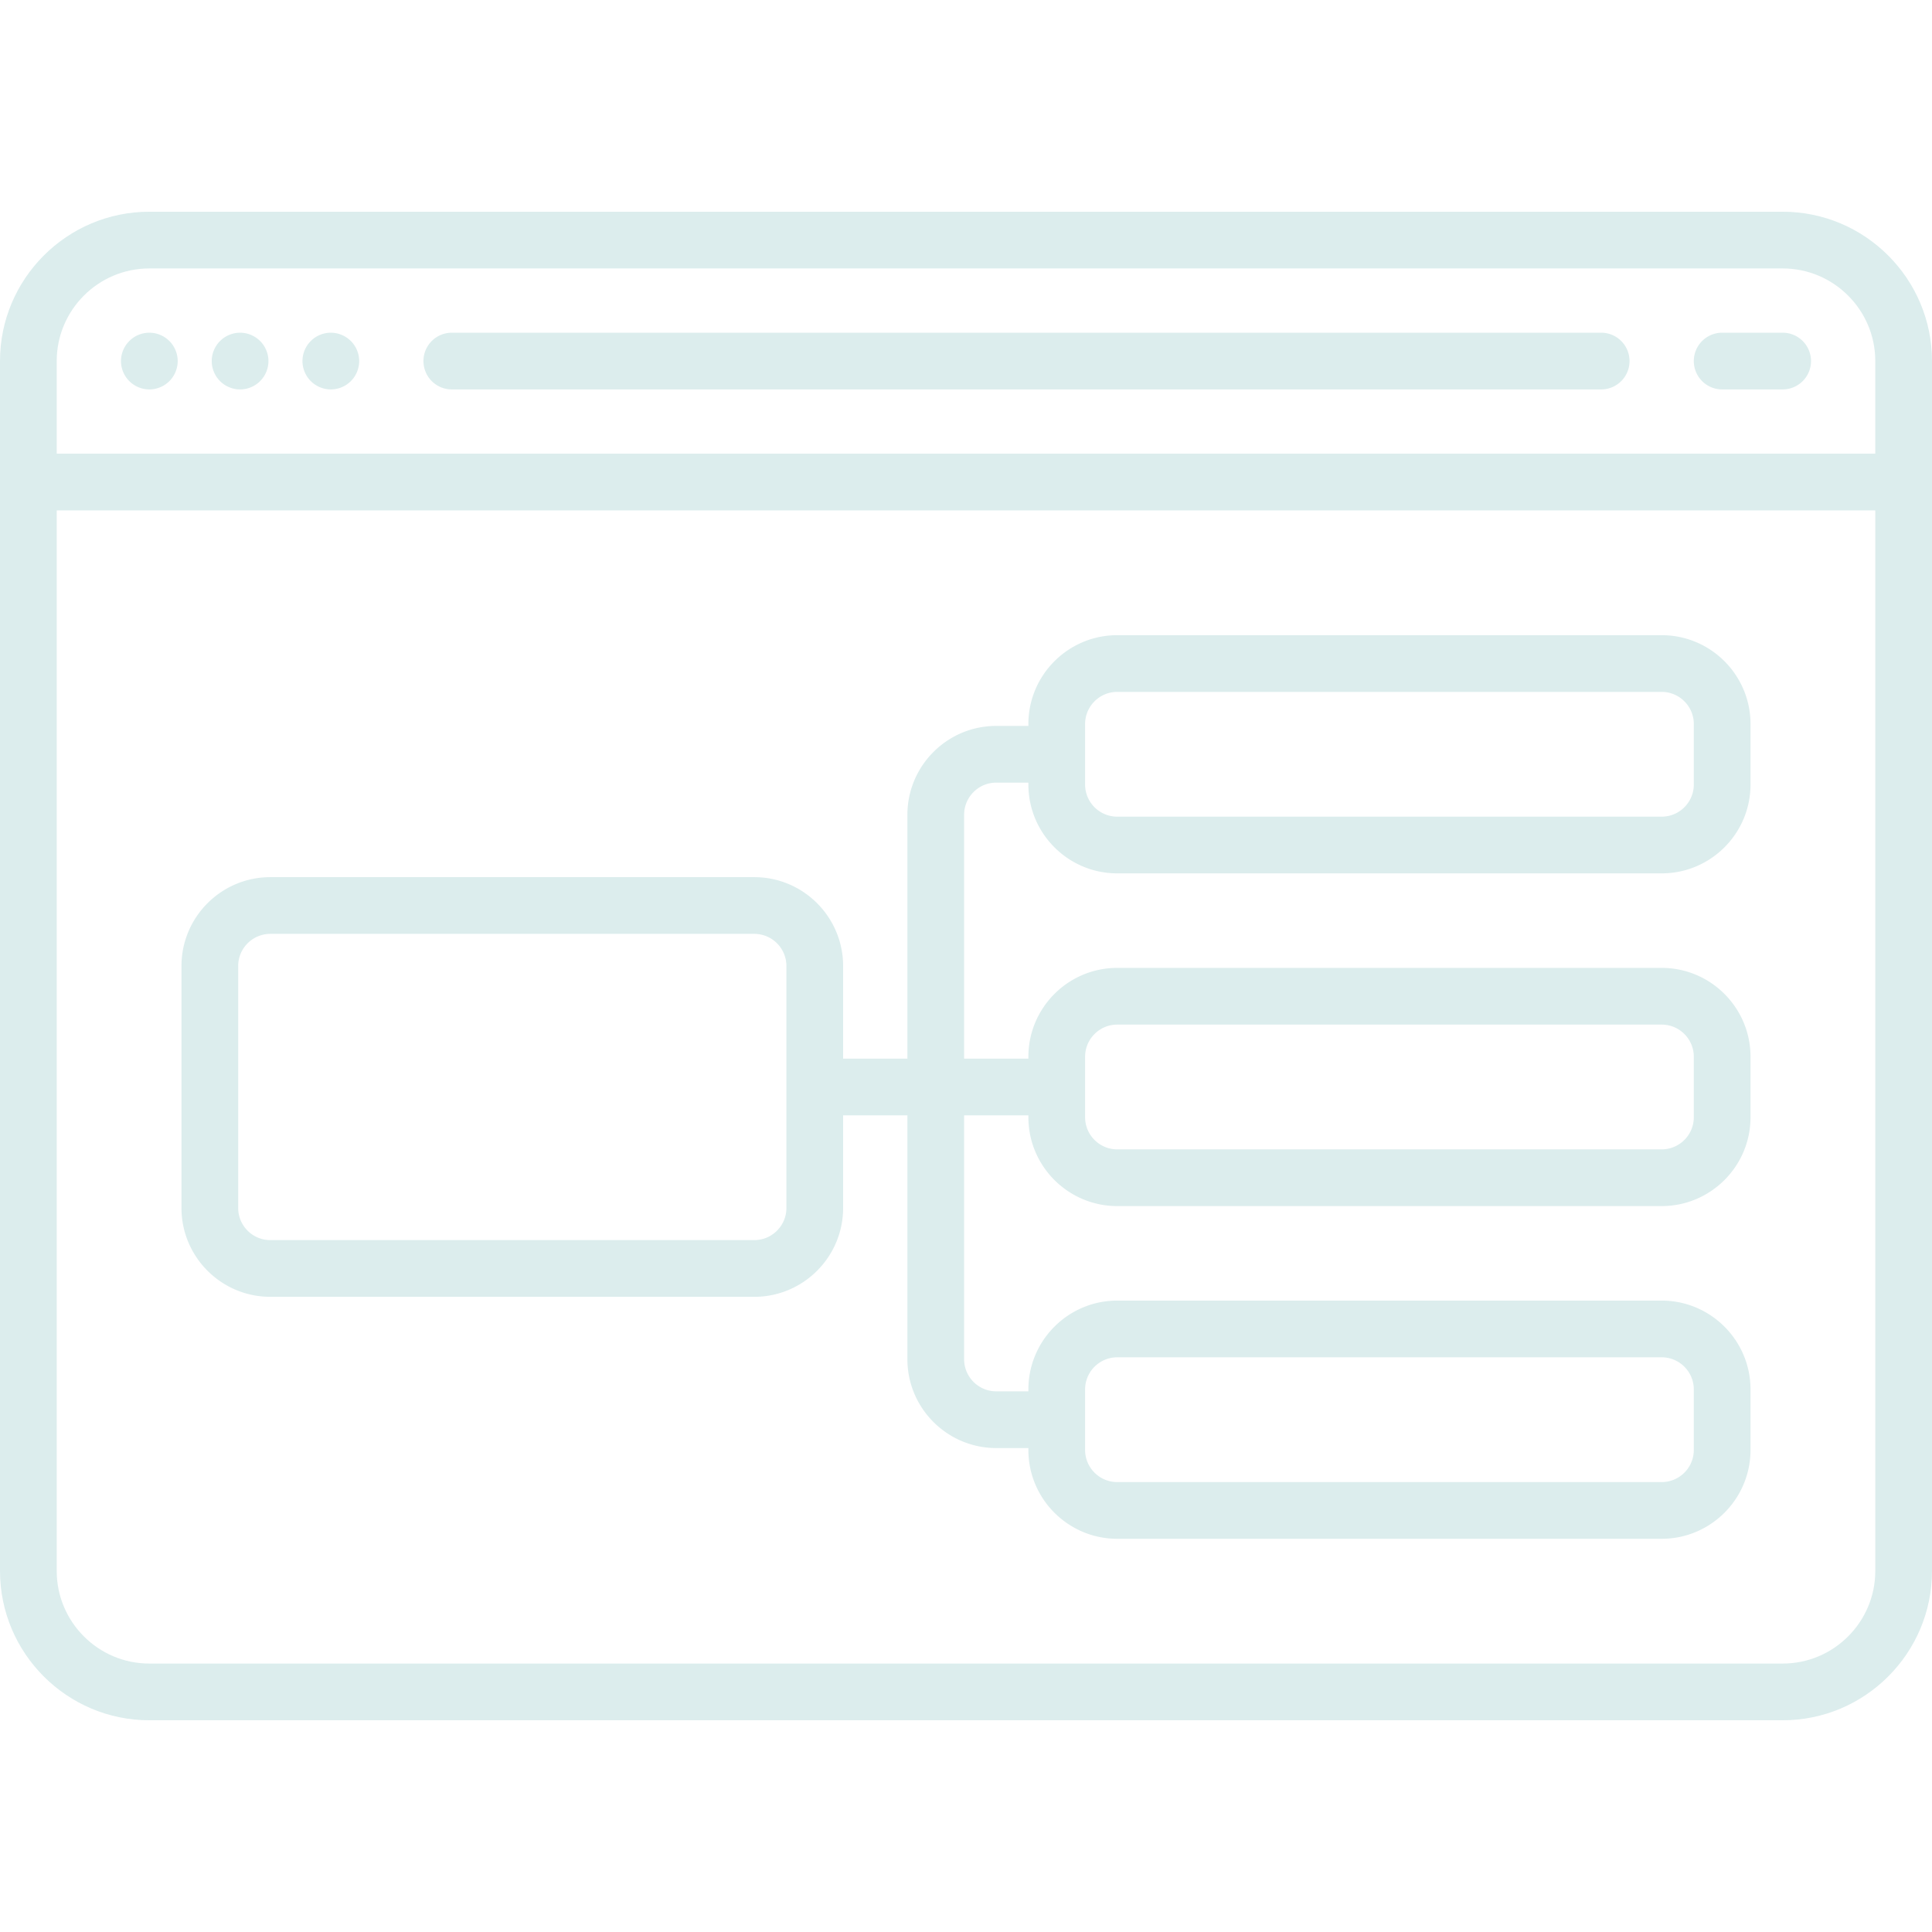 <svg xmlns="http://www.w3.org/2000/svg" viewBox="0 0 511 511" width="512" height="512"><path d="M39.5 103c1.97 0 3.91-.8 5.3-2.2 1.4-1.39 2.2-3.33 2.2-5.3s-.8-3.91-2.2-5.3a7.51 7.51 0 0 0-5.3-2.2 7.51 7.51 0 0 0-7.5 7.5c0 1.97.8 3.91 2.2 5.3 1.39 1.4 3.33 2.2 5.3 2.2zm24 0a7.51 7.51 0 0 0 7.5-7.5c0-1.97-.8-3.91-2.2-5.3a7.528 7.528 0 0 0-5.3-2.2c-1.97 0-3.91.8-5.3 2.2-1.4 1.39-2.2 3.33-2.2 5.3s.8 3.91 2.2 5.3c1.39 1.4 3.33 2.2 5.3 2.2zm24 0c1.97 0 3.91-.8 5.3-2.2 1.4-1.39 2.2-3.33 2.2-5.3s-.8-3.91-2.2-5.3a7.528 7.528 0 0 0-5.3-2.2c-1.97 0-3.91.8-5.3 2.2-1.4 1.39-2.2 3.33-2.2 5.3s.8 3.91 2.2 5.3c1.39 1.4 3.33 2.2 5.3 2.2zm32 0h304a7.5 7.5 0 0 0 0-15h-304a7.5 7.5 0 0 0 0 15zm336 0h16a7.5 7.5 0 0 0 0-15h-16a7.5 7.5 0 0 0 0 15zm-16 65h-144c-12.958 0-23.5 10.542-23.5 23.5v.5h-8.5c-12.958 0-23.5 10.542-23.5 23.5V280h-17v-24.5c0-12.958-10.542-23.5-23.5-23.5h-128C58.542 232 48 242.542 48 255.5v64c0 12.958 10.542 23.5 23.5 23.5h128c12.958 0 23.5-10.542 23.5-23.5V295h17v64.5c0 12.958 10.542 23.5 23.5 23.5h8.5v.5c0 12.958 10.542 23.5 23.5 23.5h144c12.958 0 23.5-10.542 23.5-23.5v-16c0-12.958-10.542-23.5-23.5-23.5h-144c-12.958 0-23.5 10.542-23.5 23.5v.5h-8.5c-4.687 0-8.5-3.813-8.5-8.5V295h17v.5c0 12.958 10.542 23.5 23.5 23.5h144c12.958 0 23.5-10.542 23.5-23.5v-16c0-12.958-10.542-23.5-23.5-23.5h-144c-12.958 0-23.5 10.542-23.5 23.5v.5h-17v-64.5c0-4.687 3.813-8.5 8.5-8.5h8.5v.5c0 12.958 10.542 23.5 23.5 23.5h144c12.958 0 23.5-10.542 23.5-23.5v-16c0-12.958-10.542-23.5-23.5-23.5zM208 319.5c0 4.687-3.813 8.5-8.5 8.5h-128c-4.687 0-8.5-3.813-8.5-8.5v-64c0-4.687 3.813-8.5 8.5-8.5h128c4.687 0 8.5 3.813 8.5 8.5v64zm79 48c0-4.687 3.813-8.5 8.5-8.5h144c4.687 0 8.5 3.813 8.5 8.5v16c0 4.687-3.813 8.5-8.5 8.5h-144c-4.687 0-8.5-3.813-8.5-8.5v-16zm0-88c0-4.687 3.813-8.5 8.5-8.5h144c4.687 0 8.5 3.813 8.5 8.5v16c0 4.687-3.813 8.5-8.5 8.5h-144c-4.687 0-8.5-3.813-8.5-8.5v-16zm161-72c0 4.687-3.813 8.5-8.5 8.5h-144c-4.687 0-8.5-3.813-8.5-8.5v-16c0-4.687 3.813-8.5 8.5-8.5h144c4.687 0 8.5 3.813 8.5 8.5v16z" data-original="#000000" class="active-path" data-old_color="#000000" fill="#DCEDED"/><path d="M471.5 56h-432C17.72 56 0 73.72 0 95.5v320C0 437.28 17.72 455 39.5 455h432c21.78 0 39.5-17.72 39.5-39.5v-320c0-21.78-17.72-39.5-39.5-39.5zm-432 15h432c13.509 0 24.5 10.991 24.5 24.5V120H15V95.5C15 81.991 25.991 71 39.5 71zm432 369h-432C25.991 440 15 429.009 15 415.5V135h481v280.5c0 13.509-10.991 24.5-24.5 24.5z" data-original="#000000" class="active-path" data-old_color="#000000" fill="#DCEDED"/></svg>